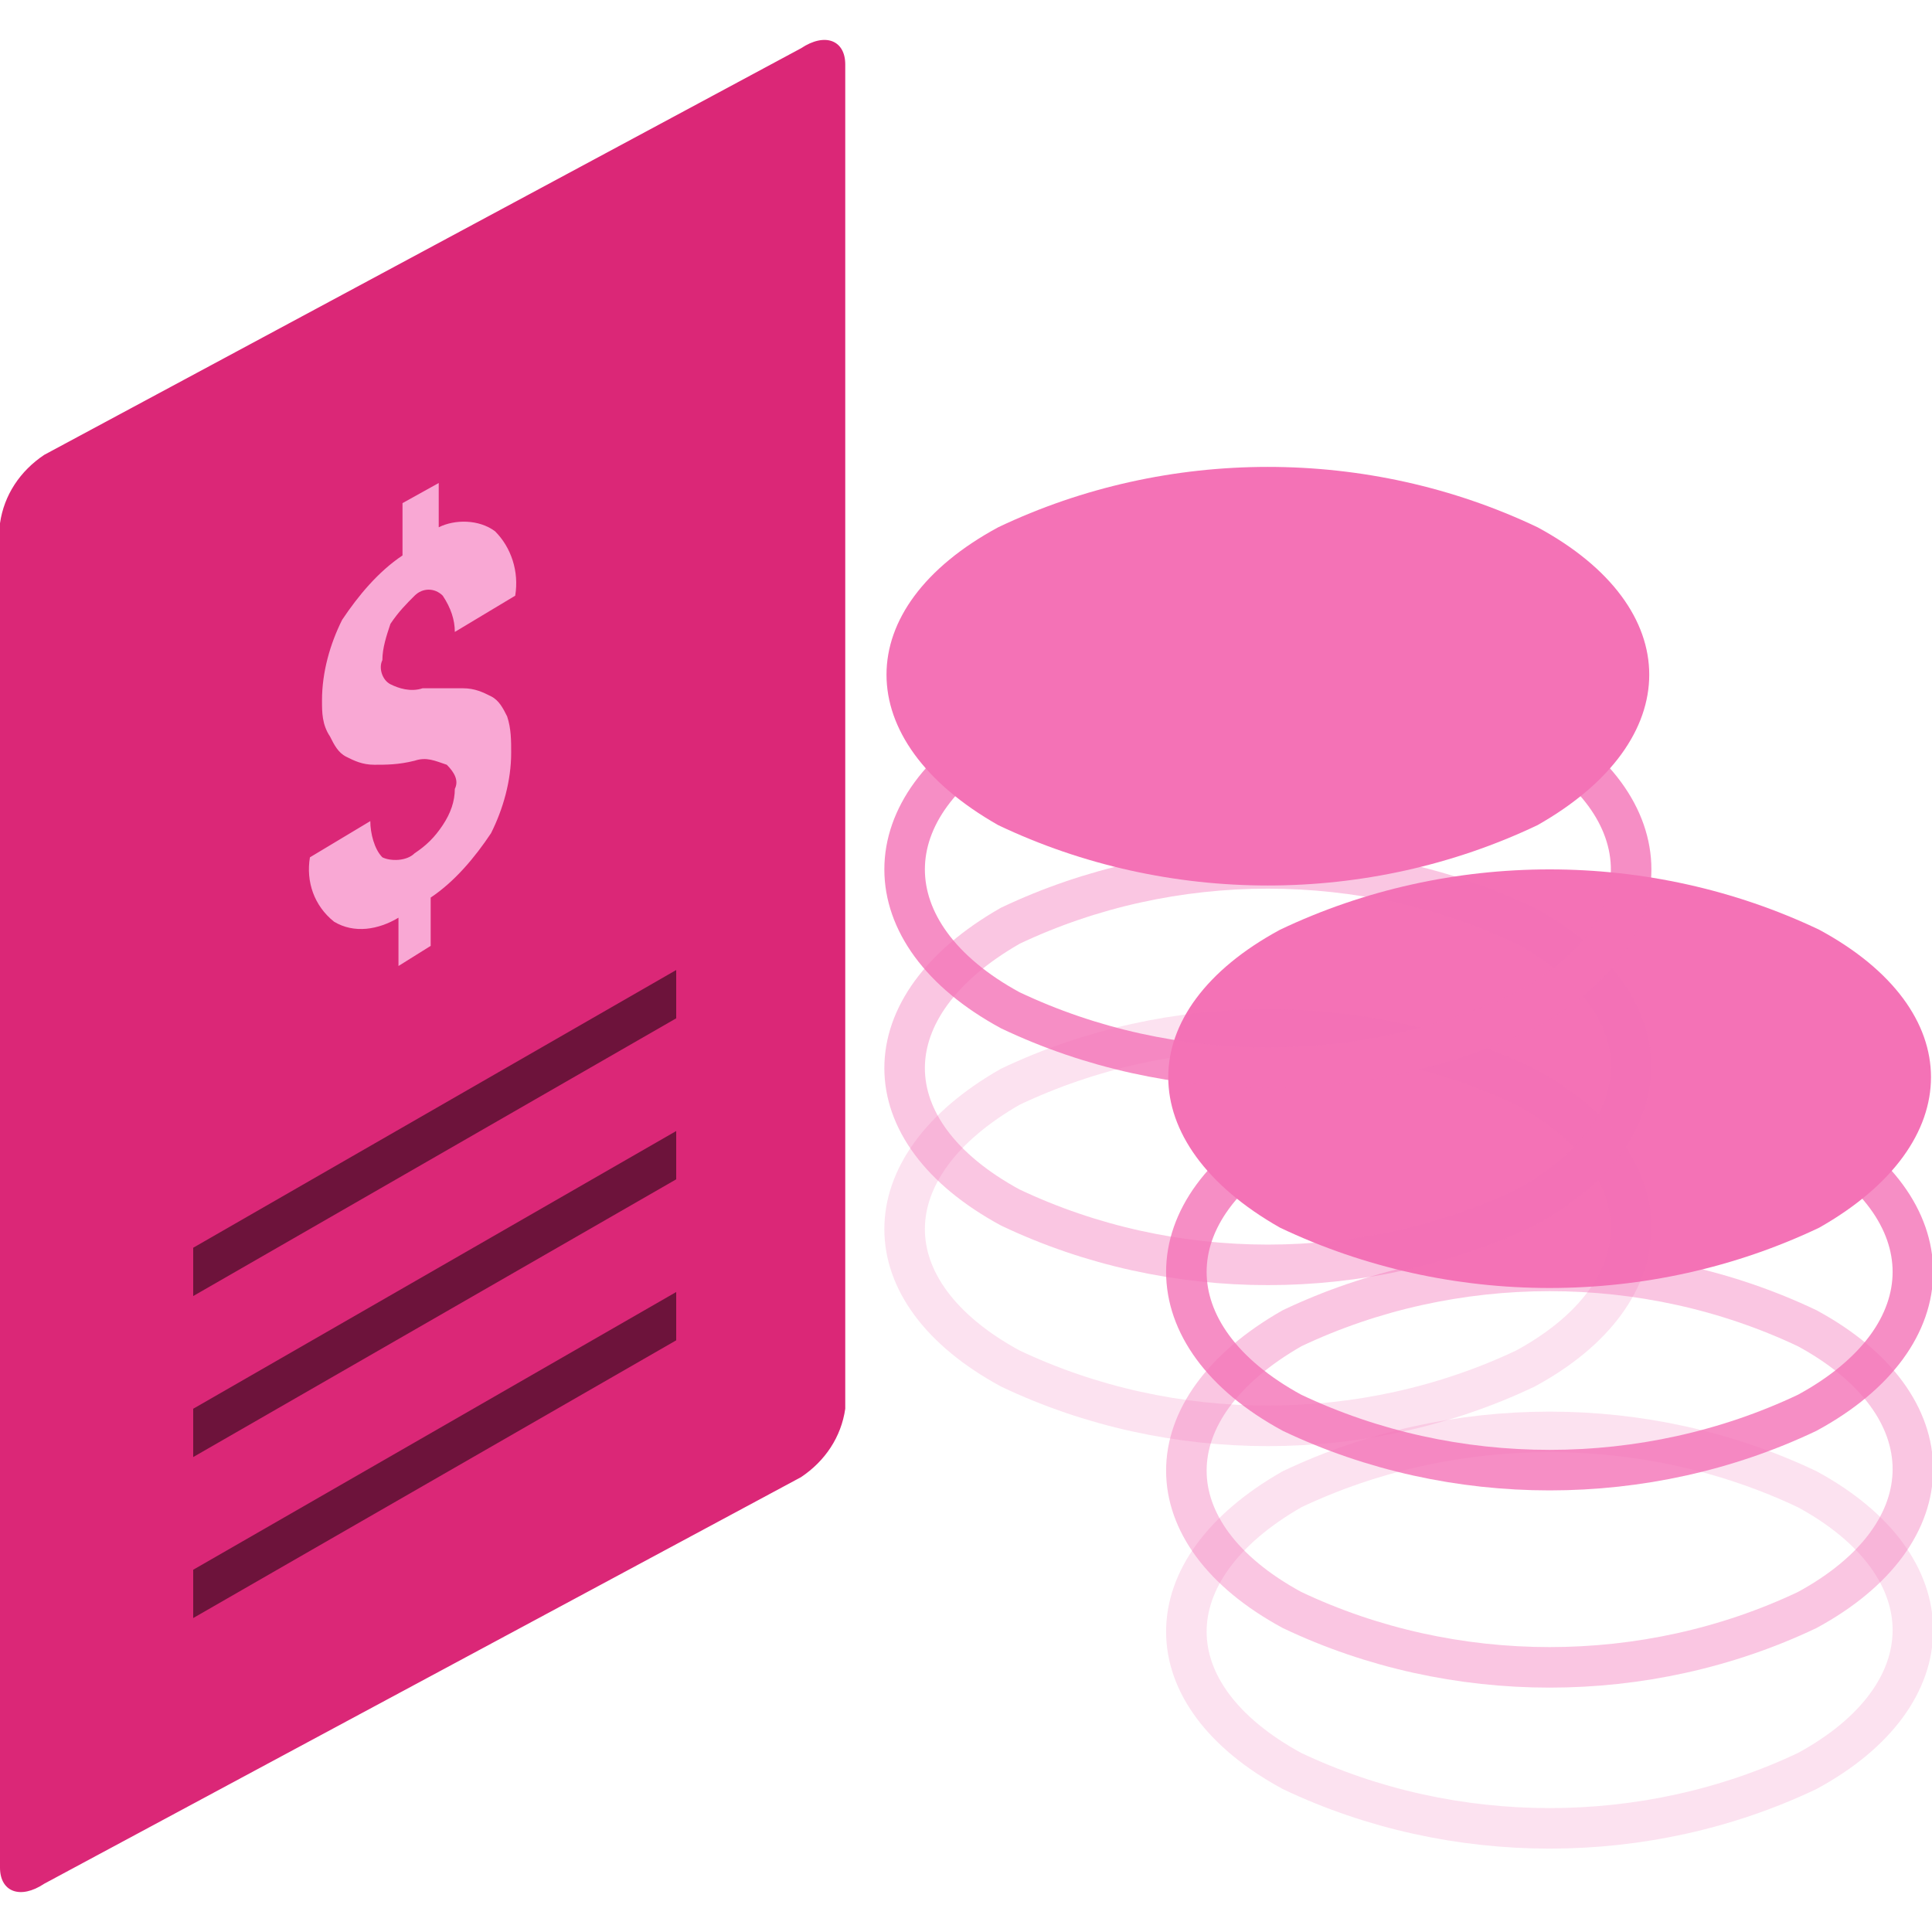 <?xml version="1.0" encoding="utf-8"?>
<!-- Generator: Adobe Illustrator 22.1.0, SVG Export Plug-In . SVG Version: 6.00 Build 0)  -->
<svg version="1.1" id="billin" xmlns="http://www.w3.org/2000/svg" xmlns:xlink="http://www.w3.org/1999/xlink" x="0px" y="0px"
	 viewBox="0 0 48 48" style="enable-background:new 0 0 48 48;" xml:space="preserve">
<style type="text/css">
	.st0{fill:#db2777;}
	.st1{opacity:0.5;enable-background:new    ;}
	.st2{fill:#f9a8d4;}
	.st3{opacity:0.2;fill:none;stroke:#f472b6;stroke-width:1.007;enable-background:new    ;}
	.st4{opacity:0.4;fill:none;stroke:#f472b6;stroke-width:1.007;enable-background:new    ;}
	.st5{opacity:0.8;fill:none;stroke:#f472b6;stroke-width:1.007;enable-background:new    ;}
	.st6{fill:#f472b6;}
</style>
<path id="Prostokąt_zaokrąglony_834_kopia_5" class="st0" d="M1.1,11.3L19.9,1.2C20.5,0.8,21,1,21,1.6V35
	c-0.1,0.7-0.5,1.3-1.1,1.7L1.1,46.8C0.5,47.2,0,47,0,46.4V13C0.1,12.3,0.5,11.7,1.1,11.3z"/>
<path id="Kształt_857" class="st1" d="M16.8,25.3l-12,6.9v-1.2l12-6.9V25.3z M16.8,29.3l-12,6.9v-1.2l12-6.9V29.3z M16.8,33.3
	l-12,6.9v-1.2l12-6.9V33.3z"/>
<path id="_" class="st2" d="M11,20.5c-0.2,0.3-0.4,0.5-0.7,0.7c-0.2,0.2-0.6,0.2-0.8,0.1c-0.2-0.2-0.3-0.6-0.3-0.9l-1.5,0.9
	c-0.1,0.6,0.1,1.2,0.6,1.6c0.5,0.3,1.1,0.2,1.6-0.1V24l0.8-0.5v-1.2c0.6-0.4,1.1-1,1.5-1.6c0.3-0.6,0.5-1.3,0.5-2
	c0-0.3,0-0.6-0.1-0.9c-0.1-0.2-0.2-0.4-0.4-0.5c-0.2-0.1-0.4-0.2-0.7-0.2c-0.3,0-0.7,0-1,0c-0.3,0.1-0.6,0-0.8-0.1
	c-0.2-0.1-0.3-0.4-0.2-0.6c0-0.3,0.1-0.6,0.2-0.9c0.2-0.3,0.4-0.5,0.6-0.7c0.2-0.2,0.5-0.2,0.7,0c0.2,0.3,0.3,0.6,0.3,0.9l1.5-0.9
	c0.1-0.6-0.1-1.2-0.5-1.6c-0.4-0.3-1-0.3-1.4-0.1V12L10,12.5v1.3c-0.6,0.4-1.1,1-1.5,1.6C8.2,16,8,16.7,8,17.4c0,0.3,0,0.6,0.2,0.9
	c0.1,0.2,0.2,0.4,0.4,0.5c0.2,0.1,0.4,0.2,0.7,0.2c0.3,0,0.6,0,1-0.1c0.3-0.1,0.5,0,0.8,0.1c0.2,0.2,0.3,0.4,0.2,0.6
	C11.3,19.9,11.2,20.2,11,20.5z"/>
<g id="coin">
	<path id="Elipsa_853_kopia_3" class="st3" d="M32.1,37c4-1.9,8.8-1.9,12.8,0c3.5,1.9,3.5,5.1,0,7c-4,1.9-8.8,1.9-12.8,0
		C28.6,42.1,28.6,39,32.1,37z"/>
	<path id="Elipsa_853_kopia_2" class="st4" d="M32.1,33c4-1.9,8.8-1.9,12.8,0c3.5,1.9,3.5,5.1,0,7c-4,1.9-8.8,1.9-12.8,0
		C28.6,38.1,28.6,35,32.1,33z"/>
	<path id="Elipsa_853" class="st5" d="M32.1,28.1c4-1.9,8.8-1.9,12.8,0c3.5,1.9,3.5,5.1,0,7c-4,1.9-8.8,1.9-12.8,0
		C28.6,33.2,28.6,30,32.1,28.1z"/>
	<path id="Elipsa_853_kopia" class="st6" d="M31.8,23.1c4.2-2,9.2-2,13.4,0c3.7,2,3.7,5.3,0,7.4c-4.2,2-9.2,2-13.4,0
		C28.1,28.4,28.1,25.1,31.8,23.1z"/>
</g>
<g id="coin_1_">
	<path id="Elipsa_853_kopia_3_1_" class="st3" d="M25.1,27c4-1.9,8.8-1.9,12.8,0c3.5,1.9,3.5,5.1,0,7c-4,1.9-8.8,1.9-12.8,0
		C21.6,32.1,21.6,29,25.1,27z"/>
	<path id="Elipsa_853_kopia_2_1_" class="st4" d="M25.1,23c4-1.9,8.8-1.9,12.8,0c3.5,1.9,3.5,5.1,0,7c-4,1.9-8.8,1.9-12.8,0
		C21.6,28.1,21.6,25,25.1,23z"/>
	<path id="Elipsa_853_1_" class="st5" d="M25.1,18.1c4-1.9,8.8-1.9,12.8,0c3.5,1.9,3.5,5.1,0,7c-4,1.9-8.8,1.9-12.8,0
		C21.6,23.2,21.6,20,25.1,18.1z"/>
	<path id="Elipsa_853_kopia_1_" class="st6" d="M24.8,13.1c4.2-2,9.2-2,13.4,0c3.7,2,3.7,5.3,0,7.4c-4.2,2-9.2,2-13.4,0
		C21.1,18.4,21.1,15.1,24.8,13.1z"/>
</g>
</svg>
